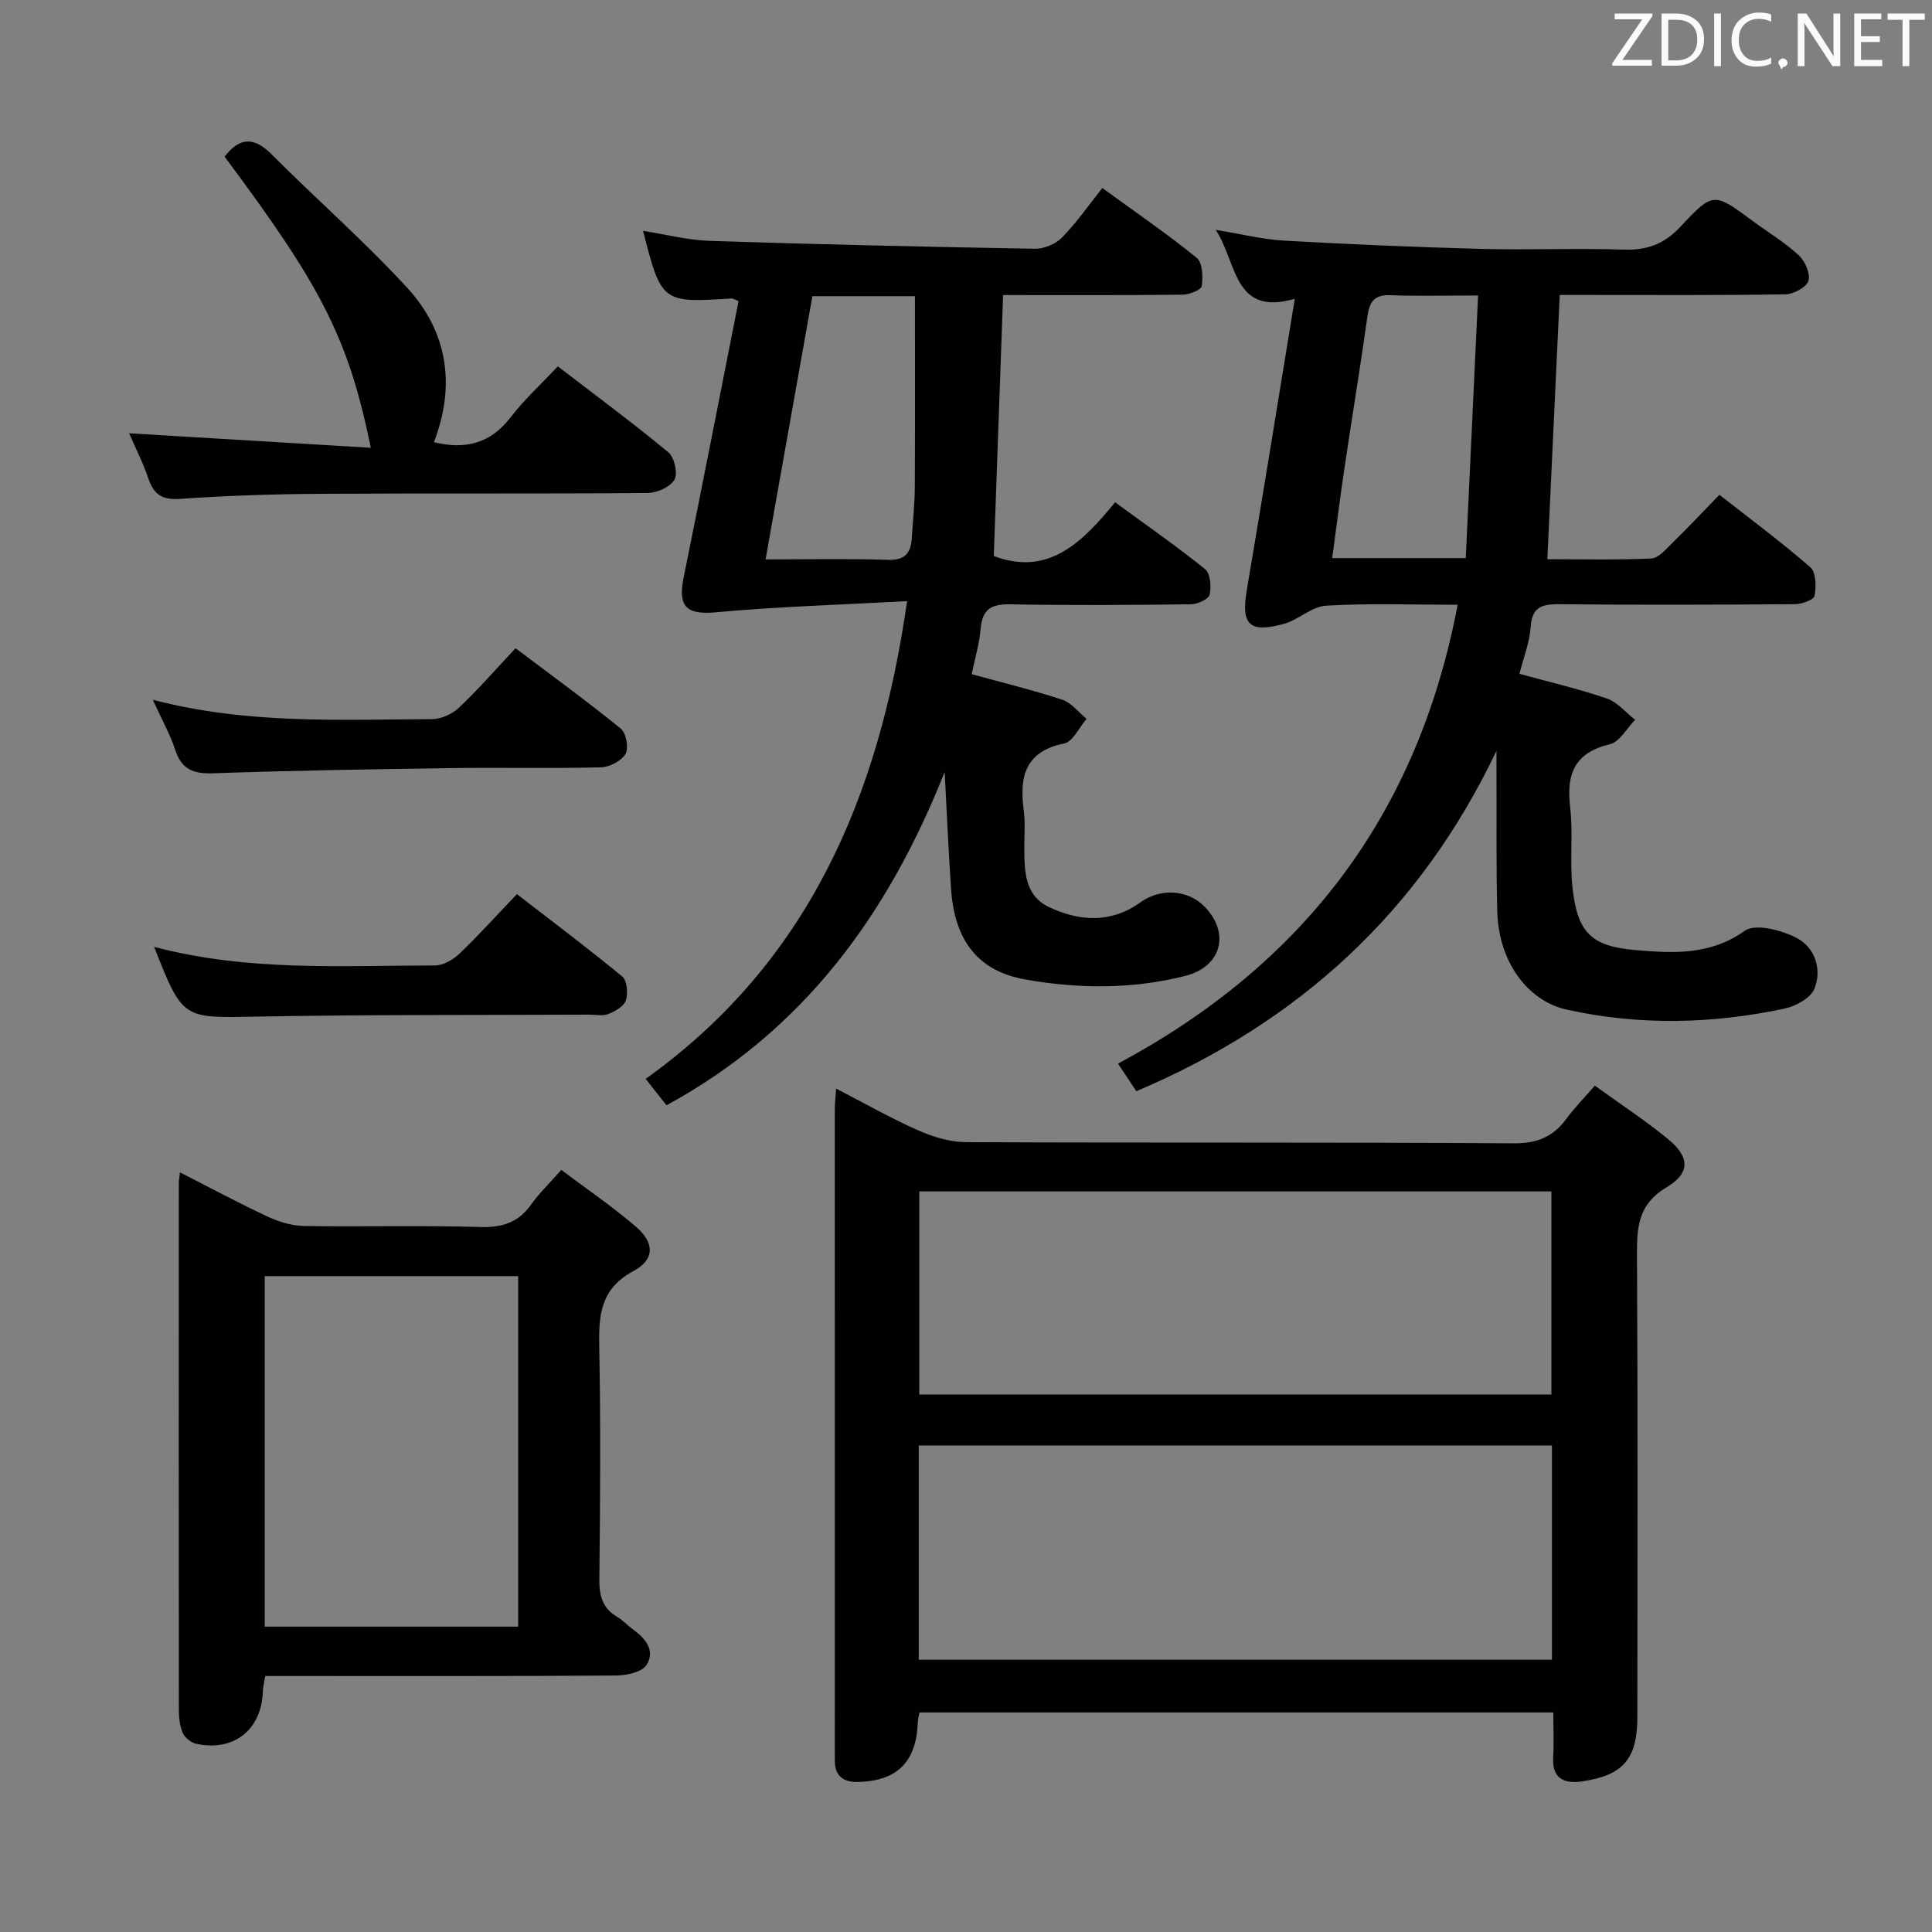 <svg enable-background="new 0 0 400 400" viewBox="0 0 400 400" xmlns="http://www.w3.org/2000/svg"><rect x="0" y="0" width="400" height="400" fill="#808080" stroke="none"/><path d="m330.19 224.77c5.35 3.87 10.49 7.22 15.2 11.1 4.45 3.66 4.62 6.99-.35 9.95-5.75 3.43-6.15 8-6.12 13.74.18 31.98.09 63.95.08 95.93 0 8.61-2.89 12.08-11.45 13.33-3.58.52-6.24-.48-5.98-4.98.17-2.96.03-5.94.03-9.29-43.99 0-87.5 0-131.22 0-.12.66-.33 1.27-.35 1.89-.27 8.26-4.17 12.28-12.35 12.5-2.87.08-4.84-1.1-4.83-4.35 0-.67-.02-1.33-.02-2 0-44.3 0-88.6.01-132.91 0-1.14.14-2.29.27-4.3 5.94 3.07 11.36 6.16 17.04 8.67 3.07 1.36 6.58 2.41 9.9 2.42 37.81.17 75.61-.01 113.42.24 4.91.03 8.19-1.42 10.93-5.2 1.54-2.11 3.43-4.01 5.79-6.74zm-139.97 118.86h131.09c0-14.96 0-29.55 0-44.36-43.81 0-87.34 0-131.09 0zm.11-96.96v42.04h130.87c0-14.09 0-27.96 0-42.04-43.82 0-87.24 0-130.87 0z" fill="#010100"/><path d="m309.83 155.44c-15.88 33.36-40.93 56.2-74.56 70.49-1.19-1.79-2.36-3.55-3.8-5.72 38.29-20.5 62.05-51.41 70.32-95-9.73 0-18.51-.34-27.23.19-3.01.18-5.78 2.97-8.86 3.8-7.13 1.92-8.77.06-7.56-7.07 3.37-19.79 6.54-39.6 9.93-60.27-12.7 3.67-11.85-7.3-16.36-14.27 5.3.86 9.7 1.98 14.15 2.23 13.61.77 27.23 1.35 40.85 1.71 9.82.26 19.67-.18 29.48.15 4.86.16 8.41-1.17 11.78-4.79 6.72-7.23 6.91-7.04 14.84-1.19 3.21 2.37 6.67 4.45 9.59 7.14 1.31 1.2 2.47 3.84 2.02 5.3-.42 1.34-3.09 2.77-4.78 2.8-13.66.22-27.32.13-40.98.13-1.82 0-3.64 0-5.73 0-.85 18.16-1.69 36.04-2.57 54.71 7.05 0 14.29.18 21.52-.15 1.48-.07 3-1.87 4.27-3.12 3.21-3.14 6.28-6.41 9.84-10.07 6.5 5.1 12.87 9.82 18.83 15.02 1.19 1.04 1.22 3.99.87 5.9-.15.82-2.62 1.72-4.05 1.73-16.33.12-32.66.17-48.98.01-3.64-.04-5.49.74-5.76 4.76-.2 3.08-1.42 6.1-2.31 9.65 6.16 1.69 12.23 3.1 18.1 5.11 2.19.75 3.91 2.9 5.85 4.41-1.73 1.75-3.2 4.58-5.24 5.06-7.32 1.75-9.03 6.15-8.22 13.01.64 5.43-.1 11.02.47 16.46.99 9.42 3.75 12.36 13.11 13.15 7.69.65 15.37 1.12 22.55-3.99 2.24-1.59 7.76-.14 10.91 1.55 3.65 1.95 5.16 6.49 3.52 10.47-.79 1.92-3.88 3.6-6.21 4.09-14.96 3.17-29.99 3.53-45.02.21-8.17-1.8-14.16-9.98-14.42-20.35-.24-9.66-.12-19.32-.16-28.99-.01-1.41 0-2.84 0-4.26zm-6.36-39.89c.85-18.2 1.7-36.17 2.55-54.37-6.92 0-12.58.15-18.22-.06-3.28-.12-4.26 1.38-4.68 4.35-1.48 10.51-3.21 20.99-4.77 31.49-.91 6.13-1.67 12.28-2.53 18.59z" fill="#010100"/><path d="m187.8 124.46c-14.05.77-26.78 1.13-39.44 2.3-6.16.57-8.08-1.02-6.81-7.26 3.87-19 7.57-38.04 11.36-57.16-.67-.25-1.1-.57-1.52-.54-14.32.92-14.48.81-18.25-14.01 4.71.74 9.24 1.93 13.8 2.08 22.44.73 44.89 1.24 67.33 1.63 1.89.03 4.3-.98 5.62-2.33 3.02-3.09 5.51-6.7 8.34-10.24 7.61 5.54 13.79 9.75 19.55 14.47 1.2.99 1.3 3.92 1.03 5.83-.12.79-2.55 1.76-3.94 1.78-12.31.14-24.62.08-37.19.08-.65 18.19-1.29 36.05-1.93 54.03 11.29 4.25 18.29-2.78 25.12-11.13 6.47 4.74 12.72 9.08 18.62 13.84 1.1.89 1.33 3.61.96 5.26-.22.94-2.46 2-3.8 2.02-12.49.15-24.99.24-37.48.01-3.89-.07-5.79.97-6.13 5.01-.26 3.09-1.18 6.12-1.86 9.45 6.39 1.76 12.65 3.28 18.75 5.29 1.9.63 3.36 2.6 5.03 3.96-1.53 1.76-2.81 4.72-4.62 5.09-8.12 1.66-9.31 6.87-8.39 13.81.35 2.62.1 5.32.12 7.99.03 4.75.12 9.72 5.12 12.08 6.34 3 12.89 3.38 18.93-.99 4.1-2.96 9.78-2.68 13.27.9 5.37 5.5 3.49 12.45-3.99 14.34-10.99 2.78-22.12 2.7-33.18.73-9.67-1.72-14.58-7.98-15.31-18.69-.53-7.77-.86-15.55-1.33-24.26-11.75 29.58-29.19 53.53-57.59 69.01-1.34-1.7-2.63-3.33-4.31-5.47 33.54-23.99 48.28-58.1 54.12-98.91zm-19.6-63.14c-3.25 18.25-6.43 36.11-9.7 54.5 9.1 0 17.25-.19 25.38.09 3.59.12 4.71-1.49 4.9-4.56.21-3.48.6-6.97.62-10.45.07-13.11.03-26.21.03-39.58-6.86 0-13.79 0-21.23 0z" fill="#010100"/><path d="m116.21 242.21c5.4 4.07 10.62 7.62 15.38 11.7 3.93 3.37 4.06 6.82-.45 9.25-6.85 3.7-7.2 9.12-7.07 15.71.3 15.99.2 31.99.02 47.98-.04 3.49.61 6.12 3.73 7.93 1.14.66 2.04 1.7 3.12 2.48 2.65 1.89 4.83 4.46 2.91 7.46-.96 1.5-4.15 2.16-6.33 2.18-22.32.16-44.65.1-66.98.1-1.82 0-3.63 0-5.62 0-.2 1.24-.46 2.19-.49 3.15-.27 7.95-5.94 12.54-13.76 10.9-1.08-.23-2.39-1.26-2.83-2.26-.64-1.46-.81-3.22-.81-4.86-.04-36.32-.02-72.65-.01-108.97 0-.49.1-.99.24-2.23 6.24 3.17 12.16 6.36 18.25 9.2 2.3 1.07 4.97 1.86 7.49 1.9 12.16.19 24.33-.16 36.48.21 4.62.14 7.93-1 10.57-4.77 1.62-2.27 3.69-4.24 6.16-7.06zm-61.4 22v72.57h52.47c0-24.27 0-48.32 0-72.57-17.57 0-34.84 0-52.47 0z" fill="#010100"/><path d="m26.73 89.71c17.08 1.03 33.43 2.01 50.05 3-4.65-22.56-10.03-33.16-30.28-60.27 3.05-3.99 6.02-4.21 9.73-.49 9.26 9.29 19.17 17.95 28.04 27.59 8.43 9.16 10.1 20.24 5.57 32.01 6.43 1.58 11.66.32 15.84-5.11 2.82-3.67 6.29-6.84 9.81-10.59 8.01 6.16 15.62 11.77 22.89 17.8 1.25 1.04 2 4.38 1.26 5.66-.87 1.52-3.61 2.74-5.55 2.76-22.64.19-45.29.03-67.94.17-9.64.06-19.29.38-28.9 1.05-3.72.26-5.43-.94-6.55-4.27-1.11-3.28-2.69-6.37-3.97-9.31z" fill="#010100"/><path d="m31.91 196.04c19.57 5.16 38.9 3.84 58.13 3.85 1.7 0 3.75-1.17 5.05-2.41 3.96-3.78 7.64-7.87 11.93-12.36 7.6 5.87 14.85 11.31 21.83 17.08.99.82 1.2 3.47.72 4.94-.4 1.22-2.22 2.24-3.62 2.8-1.15.46-2.63.12-3.96.13-22.98.11-45.96-.02-68.92.41-15.24.28-15.23.64-21.16-14.44z" fill="#010100"/><path d="m31.64 144.88c19.61 5.12 38.73 4.09 57.78 4.01 1.89-.01 4.18-1.03 5.57-2.34 3.98-3.76 7.59-7.91 11.75-12.34 7.72 5.83 14.92 11.05 21.8 16.66 1.11.91 1.67 4.03.96 5.23-.86 1.46-3.31 2.73-5.11 2.77-10.14.26-20.29.01-30.43.15-16.61.24-33.22.5-49.82 1.08-4.04.14-6.49-.74-7.83-4.76-1.08-3.28-2.8-6.34-4.67-10.46z" fill="#010100"/><g fill="#fafafb"><path d="m342.2 3.2-6.3 9.2h6.1v1.2h-8.2v-.5l6.2-9.1h-5.7v-1.2h7.8v.4z"/><path d="m344 13.7v-10.9h3.1c1.6 0 3 .5 4.1 1.4 1.1 1 1.6 2.2 1.6 3.9s-.5 3-1.6 4-2.5 1.5-4.2 1.5h-3zm1.4-9.6v8.4h1.6c1.4 0 2.5-.4 3.2-1.1.8-.8 1.2-1.8 1.2-3.2s-.4-2.4-1.2-3.1-1.8-1-3.1-1z"/><path d="m356.3 2.8v10.9h-1.4v-10.9z"/><path d="m366.6 13.2c-.8.4-1.8.6-3 .6-1.6 0-2.8-.5-3.7-1.5s-1.4-2.3-1.4-3.9c0-1.7.5-3.2 1.6-4.2s2.4-1.6 4-1.6c1 0 1.9.1 2.6.4v1.5c-.8-.4-1.6-.6-2.6-.6-1.2 0-2.2.4-3 1.2s-1.1 1.9-1.1 3.3c0 1.3.4 2.3 1.1 3.1s1.6 1.1 2.8 1.1c1.1 0 2-.2 2.8-.7v1.3z"/><path d="m368.2 13c0-.3.1-.5.3-.6.2-.2.4-.3.6-.3.3 0 .5.1.7.3s.3.4.3.6-.1.5-.3.6c-.2.2-.4.3-.7.3-.3 1-.5-.1-.6-.3-.2-.2-.3-.4-.3-.6z"/><path d="m381.1 13.7h-1.7l-5.5-8.4c-.2-.2-.3-.5-.4-.7 0 .2.1.8.1 1.5v7.6h-1.4v-10.9h1.8l5.3 8.3c.3.4.4.6.4.8 0-.3-.1-.8-.1-1.6v-7.5h1.4v10.9z"/><path d="m389.7 13.7h-5.8v-10.9h5.6v1.2h-4.2v3.5h3.9v1.2h-3.9v3.7h4.4z"/><path d="m398.4 4.1h-3.1v9.6h-1.4v-9.6h-3.1v-1.3h7.7v1.3z"/></g></svg>